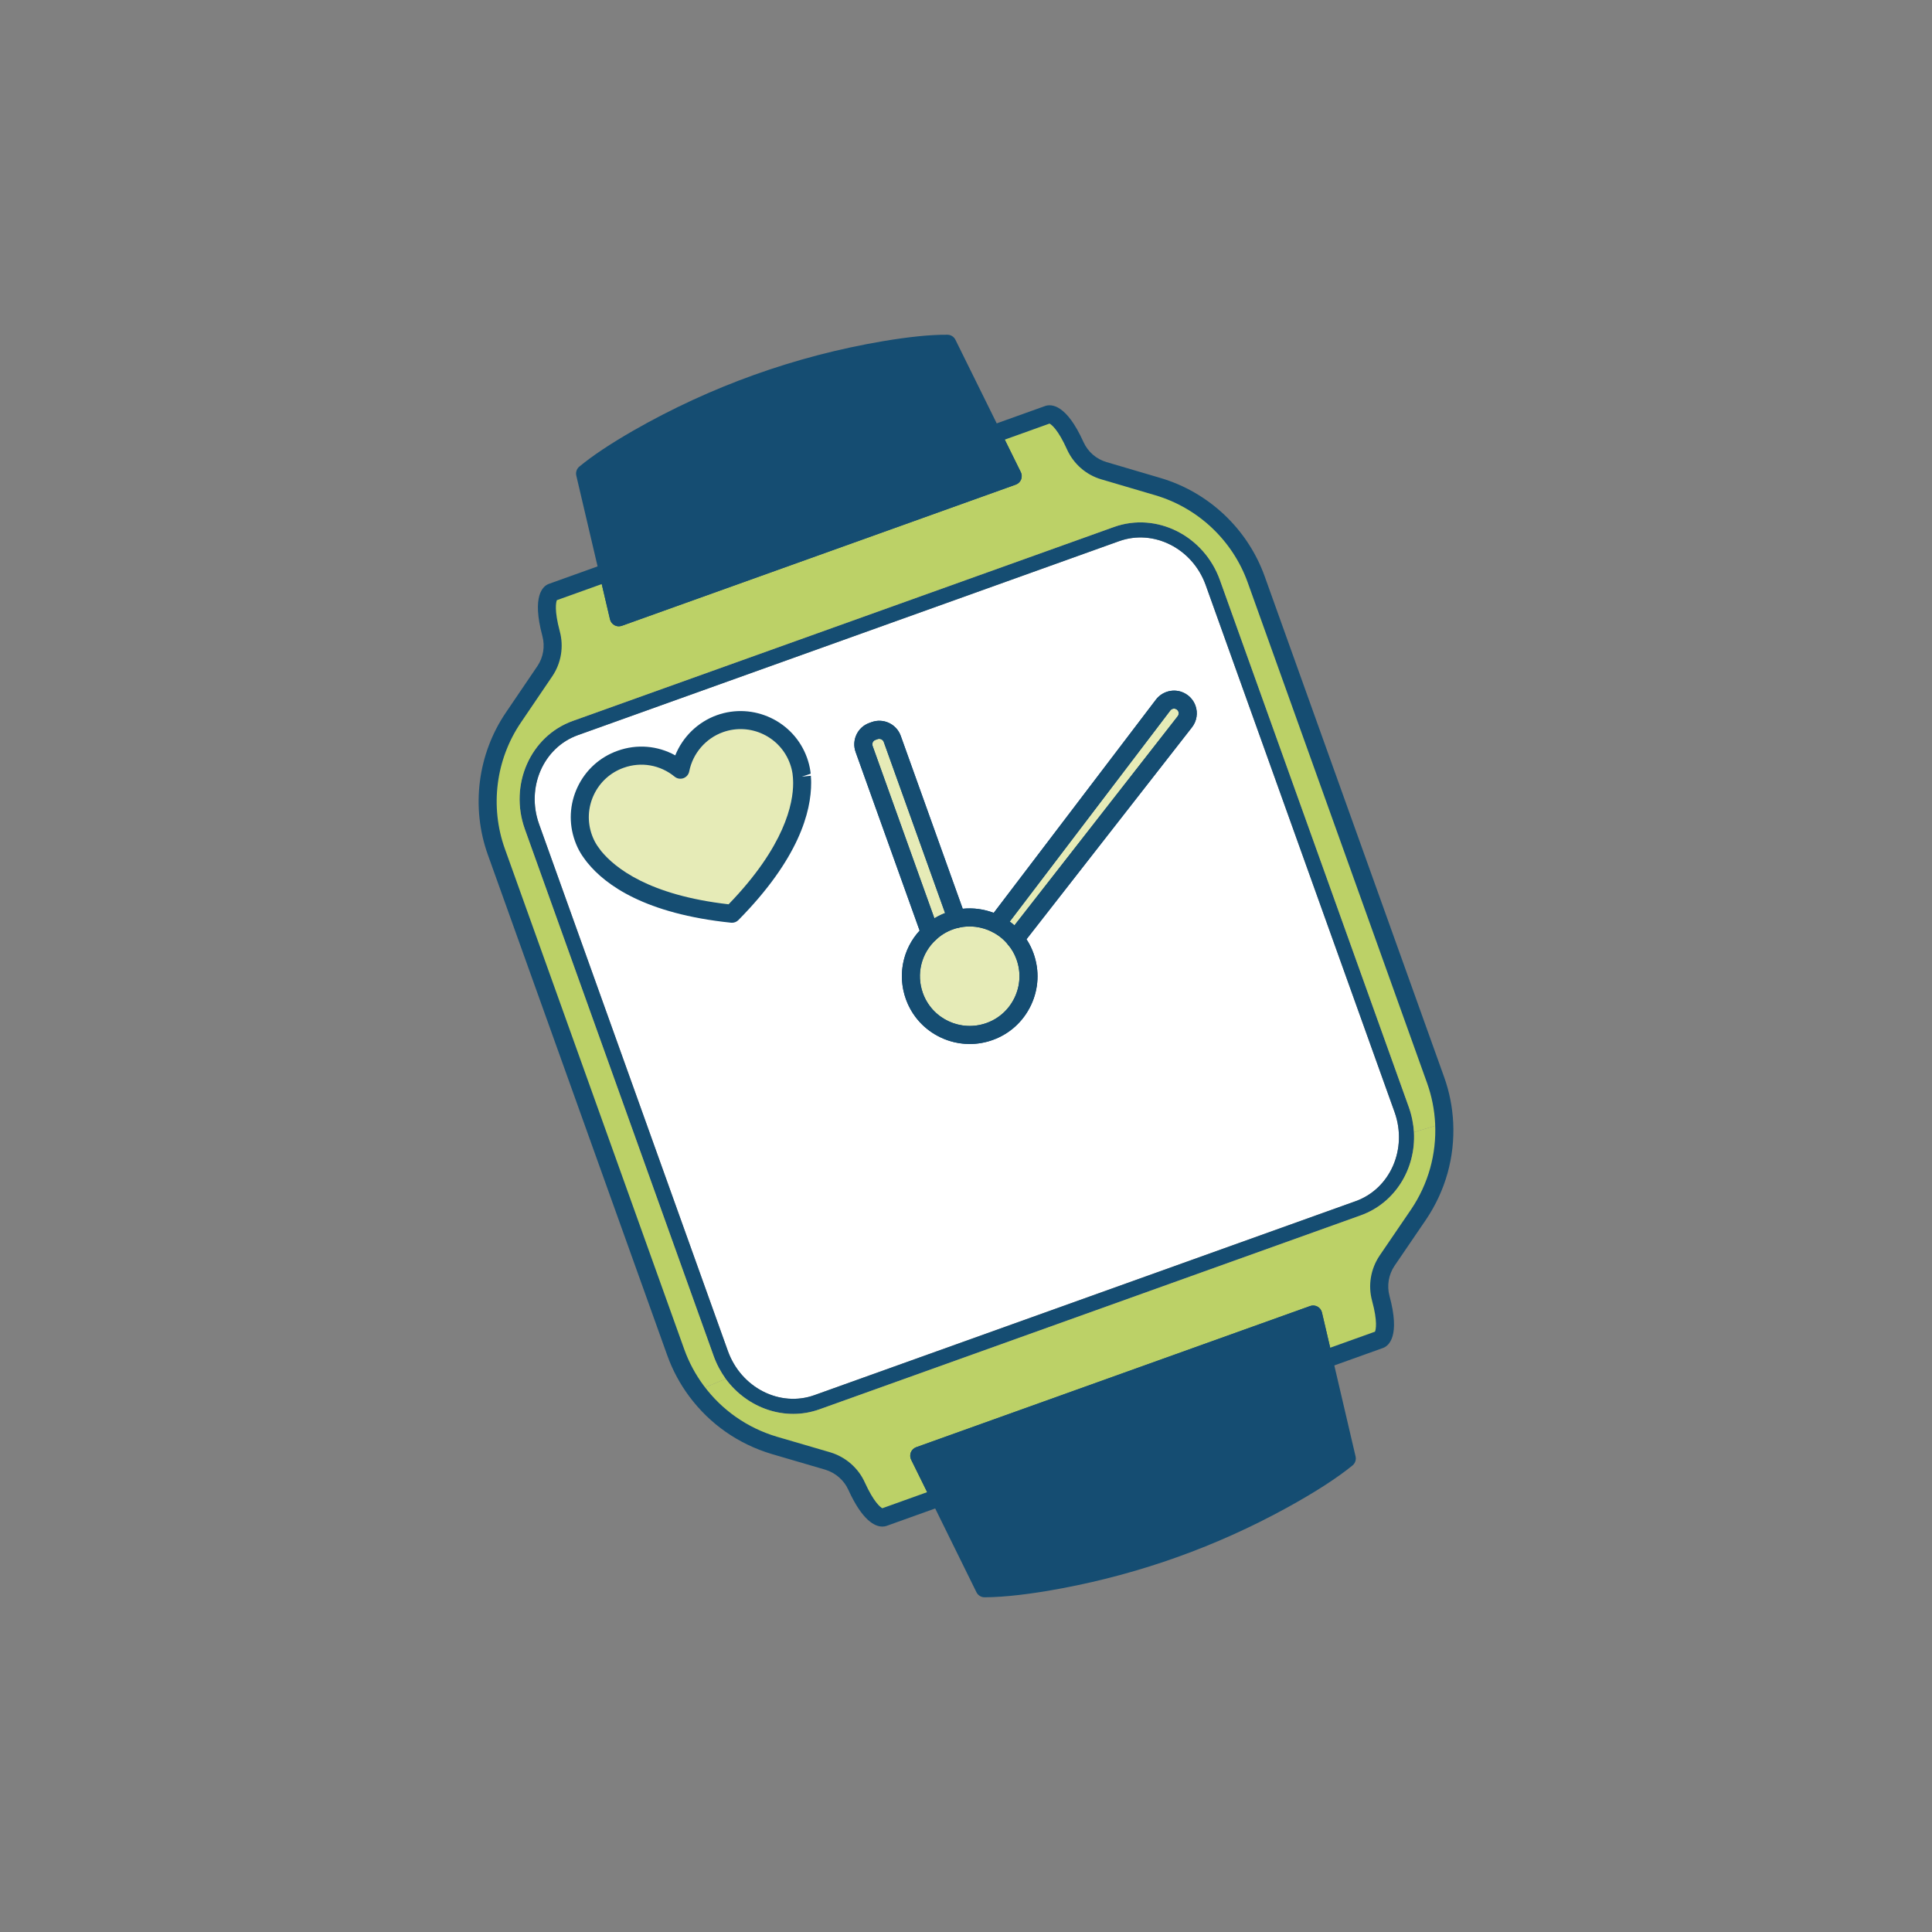 <?xml version="1.0" encoding="utf-8"?>
<!-- Generator: Adobe Illustrator 26.2.1, SVG Export Plug-In . SVG Version: 6.00 Build 0)  -->
<svg version="1.1" id="Layer_1" xmlns="http://www.w3.org/2000/svg" xmlns:xlink="http://www.w3.org/1999/xlink" x="0px" y="0px"
	 viewBox="0 0 1200 1200" style="enable-background:new 0 0 1200 1200;" xml:space="preserve">
<rect x="0" y="0" width="1200" height="1200" fill="#808080" stroke="none"/>
<style type="text/css">
	.st0{fill:#FFFFFF;}
	.st1{fill:#EDEDD3;}
	.st2{fill:#BCD167;}
	.st3{fill:#E6EBB7;}
	.st4{fill:#154D72;}
	.st5{fill:#9FB32A;}
	.st6{fill:none;}
</style>
<g>
	<path class="st0" d="M695.1,336.13c21.53-7.72,45.64,4.55,53.8,27.32l117.28,327.26c8.19,22.85-2.64,47.64-24.17,55.36
		L505.84,866.54c-21.44,7.68-45.55-4.58-53.74-27.44L334.82,511.85c-8.16-22.76,2.67-47.55,24.11-55.24L695.1,336.13z M737.27,440.2
		c-0.76-2.12-2.28-3.86-4.44-4.88c-3.6-1.7-7.9-0.65-10.35,2.51L619.01,573.88c-7.44-3.81-16.18-5.15-24.74-3.18l-0.09-0.26
		l-39.97-111.53c-1.58-4.41-6.49-6.73-10.91-5.15l-1.5,0.54c-4.41,1.58-6.64,6.46-5.06,10.88l40.95,114.26
		c-10.52,9.54-14.86,24.94-9.74,39.23c6.8,18.97,27.74,28.79,46.71,21.99c18.88-6.77,28.82-27.65,22.02-46.62
		c-1.45-4.06-3.55-7.69-6.14-10.74l105.43-135.06C737.82,445.88,738.19,442.76,737.27,440.2z"/>
	<path class="st4" d="M616.3,269.88l12.73,25.8l-244.67,87.69l-6.56-28.02l-14.39-61.26c8.67-7.19,20.25-14.62,32.63-21.75
		c47.42-27.15,99.48-45.81,153.35-54.96c14.09-2.36,27.75-3.97,39.02-3.93L616.3,269.88z"/>
	<path class="st4" d="M815.66,816.44l6.56,28.02l14.33,61.38c-10.48,8.54-24.99,17.52-40.22,25.86
		c-42.85,23.52-89.26,40.15-137.29,49.2c-17.06,3.23-33.97,5.5-47.49,5.57l-27.83-56.54l-12.73-25.8L815.66,816.44z"/>
	<path class="st3" d="M735.97,448.23L630.54,583.29c-3.11-3.96-7.13-7.1-11.54-9.41l103.48-136.05c2.45-3.17,6.75-4.21,10.35-2.51
		c2.16,1.02,3.68,2.76,4.44,4.88C738.19,442.76,737.82,445.88,735.97,448.23z"/>
	<path class="st3" d="M636.68,594.03c6.8,18.97-3.14,39.86-22.02,46.62c-18.97,6.8-39.91-3.02-46.71-21.99
		c-5.12-14.29-0.78-29.69,9.74-39.23c3.43-3.22,7.58-5.8,12.34-7.51c1.41-0.51,2.77-0.89,4.24-1.22c8.55-1.97,17.3-0.62,24.74,3.18
		c4.41,2.3,8.42,5.44,11.54,9.41C633.13,586.35,635.23,589.97,636.68,594.03z"/>
	<path class="st3" d="M594.18,570.44l0.09,0.26c-1.47,0.33-2.83,0.72-4.24,1.22c-4.76,1.71-8.92,4.29-12.34,7.51l-40.95-114.26
		c-1.58-4.41,0.65-9.29,5.06-10.88l1.5-0.54c4.41-1.58,9.33,0.74,10.91,5.15L594.18,570.44z"/>
	<path class="st4" d="M748.9,363.45c-8.16-22.76-32.27-35.03-53.8-27.32L358.93,456.61c-21.44,7.68-32.27,32.47-24.11,55.24
		L452.1,839.11c8.19,22.85,32.3,35.12,53.74,27.44l336.17-120.48c21.53-7.72,32.36-32.51,24.17-55.36L748.9,363.45z M878.23,703.21
		c1.25,22.65-11.62,43.99-33.06,51.67L509,875.37c-21.35,7.65-44.84-0.66-58.27-18.95c-3-4.2-5.6-8.95-7.46-14.15L325.99,515.01
		c-9.9-27.62,3.48-57.8,29.77-67.22l336.17-120.48c26.38-9.45,55.89,5.36,65.78,32.98l117.28,327.26
		C876.87,692.75,877.88,698.06,878.23,703.21z"/>
	<path class="st2" d="M845.17,754.89c21.44-7.68,34.3-29.02,33.06-51.67l18.79-5.64c0.95,19.87-4.48,39.74-15.84,56.65l-19.58,28.72
		c-4.68,6.95-6.09,15.52-3.95,23.42c6.2,22.87-0.5,25.57-0.5,25.57l-34.94,12.52l-6.56-28.02l-244.67,87.69l12.73,25.8l-35.03,12.55
		c0,0-6.8,2.14-16.62-19.43c-3.37-7.46-9.9-13.18-17.84-15.61l-33.36-9.75c-19.52-5.85-36.33-17.75-48.22-33.7l18.09-7.58
		c13.42,18.29,36.91,26.6,58.27,18.95L845.17,754.89z"/>
	<path class="st2" d="M757.72,360.29c-9.9-27.62-39.4-42.43-65.78-32.98L355.77,447.78c-26.29,9.42-39.67,39.61-29.77,67.22
		l117.28,327.26c1.87,5.21,4.46,9.95,7.46,14.15L432.65,864c-5.38-7.23-9.77-15.32-12.9-24.05L308.31,529.01
		c-9.99-27.88-6.06-58.86,10.56-83.34l19.55-28.81c4.62-6.83,6.03-15.4,3.86-23.39c-6.12-22.9,0.5-25.57,0.5-25.57l35.03-12.55
		l6.56,28.02l244.67-87.69l-12.73-25.8l34.94-12.52c0,0,6.89-2.17,16.62,19.43c3.4,7.54,9.93,13.27,17.93,15.58l33.4,9.84
		c28.38,8.35,51.1,29.78,61.09,57.66l111.43,310.94c3.13,8.73,4.87,17.77,5.31,26.77l-18.79,5.64c-0.35-5.15-1.36-10.46-3.23-15.67
		L757.72,360.29z"/>
	<g>
		<path class="st4" d="M384.34,389.01c-0.92,0-1.85-0.23-2.68-0.68c-1.4-0.76-2.41-2.09-2.77-3.64l-20.94-89.27
			c-0.49-2.07,0.24-4.24,1.88-5.6c8.15-6.75,19.08-14.04,33.41-22.29c48.22-27.6,100.43-46.32,155.21-55.62
			c16.36-2.73,29.27-4.05,39.98-4c2.12,0.01,4.06,1.21,5,3.12l40.61,82.23c0.71,1.43,0.77,3.1,0.17,4.58
			c-0.6,1.48-1.8,2.63-3.3,3.17l-244.67,87.69C385.61,388.9,384.98,389.01,384.34,389.01z M369.66,296.29l18.71,79.73l232.84-83.45
			l-36.28-73.43c-9.27,0.23-20.89,1.52-34.63,3.81c-53.46,9.08-104.43,27.35-151.49,54.3C386.77,284.17,376.99,290.57,369.66,296.29
			z"/>
	</g>
	<g>
		<path class="st4" d="M611.53,992.11c-2.13,0-4.08-1.21-5.03-3.13l-40.56-82.33c-0.71-1.43-0.77-3.11-0.17-4.58
			c0.6-1.48,1.8-2.63,3.3-3.17l244.67-87.69c1.5-0.54,3.17-0.41,4.56,0.36c1.41,0.76,2.42,2.08,2.78,3.64l20.89,89.4
			c0.49,2.08-0.26,4.26-1.91,5.61c-9.8,7.98-23.61,16.87-41.06,26.43c-43.46,23.86-90.22,40.61-138.95,49.79
			c-19.55,3.7-35.87,5.6-48.5,5.67C611.55,992.11,611.54,992.11,611.53,992.11z M578.77,907.31l36.22,73.52
			c11.44-0.35,25.88-2.17,42.99-5.4c47.57-8.96,93.21-25.32,135.64-48.61c15.27-8.37,27.58-16.14,36.65-23.14l-18.64-79.82
			L578.77,907.31z"/>
	</g>
	<g>
		<path class="st4" d="M630.53,588.93c-1.72,0-3.34-0.79-4.4-2.14c-2.5-3.18-5.77-5.84-9.73-7.9c-1.46-0.77-2.52-2.13-2.87-3.75
			c-0.36-1.61,0.01-3.3,1.01-4.61l103.48-136.05c4.05-5.25,11.27-6.99,17.21-4.18c3.43,1.62,6.03,4.48,7.31,8.05l0,0
			c1.61,4.49,0.78,9.62-2.17,13.38L634.94,586.77c-1.06,1.36-2.69,2.15-4.4,2.16C630.53,588.93,630.53,588.93,630.53,588.93z
			 M627.17,572.41c1.02,0.74,2,1.53,2.93,2.35l101.44-129.95c0.67-0.86,0.71-1.97,0.44-2.69c-0.28-0.78-0.8-1.35-1.55-1.71
			c-1.23-0.58-2.69-0.22-3.52,0.87L627.17,572.41z"/>
	</g>
	<g>
		<path class="st4" d="M602.27,648.46c-6.13,0-12.23-1.35-17.93-4.03c-10.19-4.79-17.89-13.26-21.68-23.84
			c-5.76-16.08-1.35-33.85,11.25-45.27c4.01-3.77,8.82-6.7,14.22-8.63c1.62-0.59,3.2-1.03,4.92-1.42c9.46-2.19,19.61-0.9,28.5,3.67
			c5.41,2.82,9.9,6.49,13.39,10.93c2.94,3.47,5.35,7.67,7.01,12.33c3.79,10.57,3.23,21.99-1.59,32.16
			c-4.81,10.16-13.26,17.83-23.81,21.61C611.88,647.63,607.07,648.46,602.27,648.46z M602.22,575.43c-2.25,0-4.5,0.25-6.7,0.76
			c-1.28,0.28-2.42,0.6-3.61,1.03c-3.95,1.42-7.45,3.55-10.4,6.32c-9.3,8.44-12.53,21.46-8.3,33.26
			c5.74,16.02,23.49,24.34,39.55,18.61c7.74-2.77,13.94-8.4,17.47-15.86c3.53-7.46,3.95-15.84,1.17-23.59c0-0.01,0-0.01,0-0.01
			c-1.21-3.38-2.94-6.41-5.14-9c-2.63-3.34-5.9-6-9.86-8.06C611.95,576.61,607.07,575.43,602.22,575.43z"/>
	</g>
	<g>
		<path class="st4" d="M577.67,585.07c-0.44,0-0.88-0.05-1.31-0.15c-1.84-0.44-3.33-1.78-3.97-3.56l-40.95-114.26
			c-2.63-7.33,1.17-15.42,8.45-18.04l1.5-0.54c7.32-2.63,15.44,1.19,18.07,8.53c0,0,0,0,0,0.01l40.07,111.8
			c0.54,1.51,0.41,3.18-0.37,4.6c-0.78,1.41-2.12,2.41-3.69,2.76c-1.24,0.27-2.37,0.59-3.56,1.02c-3.95,1.42-7.45,3.55-10.4,6.32
			C580.46,584.54,579.08,585.07,577.67,585.07z M546.13,458.9c-0.32,0-0.65,0.05-0.96,0.16l-1.5,0.54
			c-1.47,0.53-2.22,2.19-1.68,3.71l38.38,107.08c2.09-1.29,4.31-2.38,6.64-3.29l-38.09-106.27
			C548.49,459.65,547.34,458.9,546.13,458.9z"/>
	</g>
	<g>
		<path class="st4" d="M548.04,948.18c-4.55,0-12.31-3.5-21.09-22.77c-2.72-6.04-7.97-10.61-14.38-12.57l-33.29-9.74
			c-20.66-6.19-38.33-18.53-51.14-35.72c-5.82-7.82-10.42-16.4-13.68-25.51L303.02,530.93c-10.56-29.46-6.37-62.5,11.2-88.37
			l19.55-28.81c3.71-5.49,4.84-12.34,3.09-18.78c-6.68-25.01,0.44-30.86,3.81-32.23l35.23-12.63c1.52-0.53,3.17-0.41,4.57,0.36
			c1.4,0.76,2.41,2.09,2.77,3.64l5.13,21.9l232.84-83.45l-9.95-20.17c-0.71-1.43-0.77-3.1-0.17-4.58c0.6-1.48,1.8-2.63,3.3-3.17
			l34.94-12.52c3.7-1.17,12.98-1.18,23.62,22.4c2.75,6.1,7.99,10.66,14.38,12.5l33.42,9.85c30,8.82,54.22,31.68,64.78,61.14
			l111.44,310.94c3.27,9.11,5.16,18.67,5.64,28.39c1.02,21.42-4.79,42.18-16.79,60.05l-19.6,28.75c-3.74,5.55-4.9,12.42-3.17,18.8
			c6.77,24.97-0.41,30.85-3.81,32.23l-35.15,12.6c-1.49,0.54-3.16,0.42-4.56-0.36c-1.41-0.76-2.42-2.08-2.78-3.64l-5.13-21.9
			l-232.84,83.45l9.95,20.16c0.71,1.43,0.77,3.1,0.17,4.58c-0.6,1.48-1.8,2.64-3.3,3.17l-35.03,12.56
			C549.9,948,549.05,948.18,548.04,948.18z M345.88,372.77c-0.53,1.36-1.68,6.27,1.79,19.29c2.6,9.57,0.91,19.77-4.63,27.97
			l-19.55,28.82c-15.56,22.92-19.27,52.19-9.92,78.31L425,838.09c2.89,8.06,6.97,15.66,12.12,22.59
			c11.35,15.24,27.03,26.19,45.33,31.67l33.33,9.74c9.56,2.92,17.33,9.73,21.37,18.68c5.59,12.27,9.6,15.33,10.87,16.03l27.88-10
			l-9.96-20.16c-0.71-1.43-0.77-3.11-0.17-4.58c0.6-1.48,1.8-2.63,3.3-3.17l244.67-87.69c1.5-0.54,3.17-0.41,4.56,0.36
			c1.41,0.76,2.42,2.08,2.78,3.64l5.13,21.9l27.82-9.97c0.54-1.33,1.72-6.22-1.82-19.26c-2.58-9.52-0.86-19.73,4.71-28.01
			l19.6-28.75c10.63-15.82,15.78-34.24,14.87-53.23c-0.42-8.61-2.1-17.07-4.99-25.15L774.98,361.79
			c-9.36-26.1-30.82-46.35-57.4-54.18l0,0l-33.39-9.84c-9.52-2.75-17.35-9.55-21.46-18.65c-5.56-12.34-9.58-15.35-10.84-16.03
			l-27.82,9.97l9.95,20.18c0.71,1.43,0.77,3.1,0.17,4.58c-0.6,1.48-1.8,2.63-3.3,3.17l-244.67,87.69c-1.49,0.54-3.15,0.42-4.57-0.36
			c-1.4-0.76-2.41-2.09-2.77-3.64l-5.13-21.9L345.88,372.77z M602.33,648.44c-17.29,0-33.52-10.7-39.67-27.85
			c-5.33-14.87-1.95-31.18,8.54-42.58l-39.75-110.92c-2.63-7.33,1.17-15.42,8.45-18.04l1.5-0.54c7.32-2.63,15.44,1.19,18.07,8.53
			l38.49,107.4c6.47-0.65,13.07,0.2,19.26,2.55l100.8-132.53c4.05-5.25,11.27-6.99,17.21-4.18c3.43,1.62,6.03,4.48,7.31,8.05
			c1.61,4.49,0.78,9.62-2.17,13.38L637.57,583.4c1.78,2.7,3.24,5.64,4.37,8.79c3.79,10.56,3.23,21.99-1.59,32.16
			c-4.81,10.16-13.26,17.83-23.81,21.61C611.84,647.64,607.04,648.44,602.33,648.44z M546.13,458.9c-0.32,0-0.65,0.05-0.96,0.16
			l-1.5,0.54c-1.47,0.53-2.22,2.19-1.68,3.71l40.95,114.26c0.77,2.13,0.17,4.51-1.51,6.04c-9.22,8.36-12.46,21.39-8.23,33.19
			c2.78,7.76,8.43,13.97,15.9,17.48c7.47,3.52,15.86,3.92,23.65,1.13c7.73-2.77,13.93-8.4,17.46-15.86
			c3.53-7.46,3.95-15.84,1.17-23.59c-1.21-3.39-2.94-6.42-5.14-9.02c-1.72-2.02-1.78-4.98-0.14-7.07l105.43-135.06
			c0-0.01,0.01-0.01,0.01-0.01c0.66-0.85,0.7-1.96,0.44-2.68c-0.28-0.78-0.8-1.35-1.55-1.71c-1.23-0.58-2.69-0.22-3.52,0.87
			L623.45,577.31c-1.64,2.16-4.59,2.85-7.01,1.59c-6.54-3.34-13.98-4.31-20.92-2.7c-2.73,0.64-5.57-0.89-6.53-3.57l-40.07-111.8
			C548.49,459.65,547.34,458.9,546.13,458.9z"/>
	</g>
	<path class="st3" d="M495.99,472.55c0.84,2.34,1.45,4.71,1.79,7.09c0.01,0.02,0.01,0.02,0.01,0.02c0.07,0.51,0.13,1.04,0.19,1.58
		c0.02,0.36,0.06,0.75,0.09,1.14c0.07,0.72,0.11,1.51,0.13,2.3c0.02,0.42,0.03,0.84,0.03,1.27c0.01,0.1,0.02,0.21,0.01,0.32
		c0.07,15.59-6.61,43.81-43.59,81.27c-52.54-5.45-75.61-23.12-85.41-35.2c-0.04-0.04-0.08-0.08-0.1-0.12
		c-0.28-0.33-0.53-0.66-0.78-1c-0.49-0.62-0.96-1.26-1.36-1.86c-0.22-0.32-0.44-0.64-0.66-0.94c-0.3-0.45-0.59-0.91-0.86-1.35
		c0,0,0,0-0.01-0.02c-1.24-2.06-2.28-4.27-3.12-6.61c-7.11-19.84,3.23-41.72,23.07-48.83c13.13-4.71,27.11-1.77,37.15,6.46
		c2.5-12.73,11.46-23.88,24.57-28.58C467.02,442.36,488.88,452.71,495.99,472.55z"/>
	<g>
		<path class="st4" d="M454.65,573.14c-0.19,0-0.38-0.01-0.58-0.03c-53.22-5.52-77.87-23.3-89.18-37.24
			c-0.06-0.07-0.12-0.15-0.18-0.22l-0.85-1.09c-0.49-0.61-1.05-1.37-1.53-2.1c-0.01-0.01-0.68-0.97-0.68-0.98l-0.94-1.47
			c-0.05-0.09-0.11-0.18-0.16-0.28c-1.36-2.26-2.52-4.75-3.46-7.4c-3.94-11-3.36-22.89,1.64-33.47c5-10.59,13.81-18.58,24.82-22.52
			c12.02-4.33,24.95-3.21,35.86,2.83c4.62-11.49,14.02-20.71,25.86-24.96c22.71-8.11,47.84,3.71,55.99,26.46l0,0
			c0.97,2.71,1.66,5.45,2.06,8.16l0.22,1.75l-5.48,1.81l5.57-0.55c0.09,0.85,0.14,1.79,0.16,2.73l0.03,1.46
			c0.09,18.14-7.69,47.46-45.19,85.45C457.58,572.54,456.14,573.14,454.65,573.14z M373.46,528.68
			c8.57,10.36,29.52,27.34,79.09,32.99c34.96-36.14,40.15-62.67,40.09-75.37c0-0.04-0.04-1.46-0.04-1.5
			c-0.01-0.65-0.05-1.28-0.1-1.87l-0.25-2.42c-0.31-2.07-0.83-4.08-1.54-6.07c-6.06-16.91-24.73-25.74-41.67-19.68
			c-10.73,3.85-18.76,13.19-20.96,24.39c-0.38,1.94-1.75,3.53-3.6,4.2c-1.85,0.65-3.92,0.31-5.44-0.94
			c-8.97-7.35-20.82-9.43-31.71-5.52c-8.19,2.93-14.75,8.88-18.47,16.76c-3.72,7.88-4.15,16.72-1.22,24.91
			c0.73,2.03,1.61,3.91,2.64,5.6c0.03,0.05,0.05,0.1,0.09,0.15l0.68,1.07c0.95,1.38,1.32,1.88,1.72,2.37
			C372.9,527.91,373.17,528.28,373.46,528.68z"/>
	</g>
</g>
</svg>
